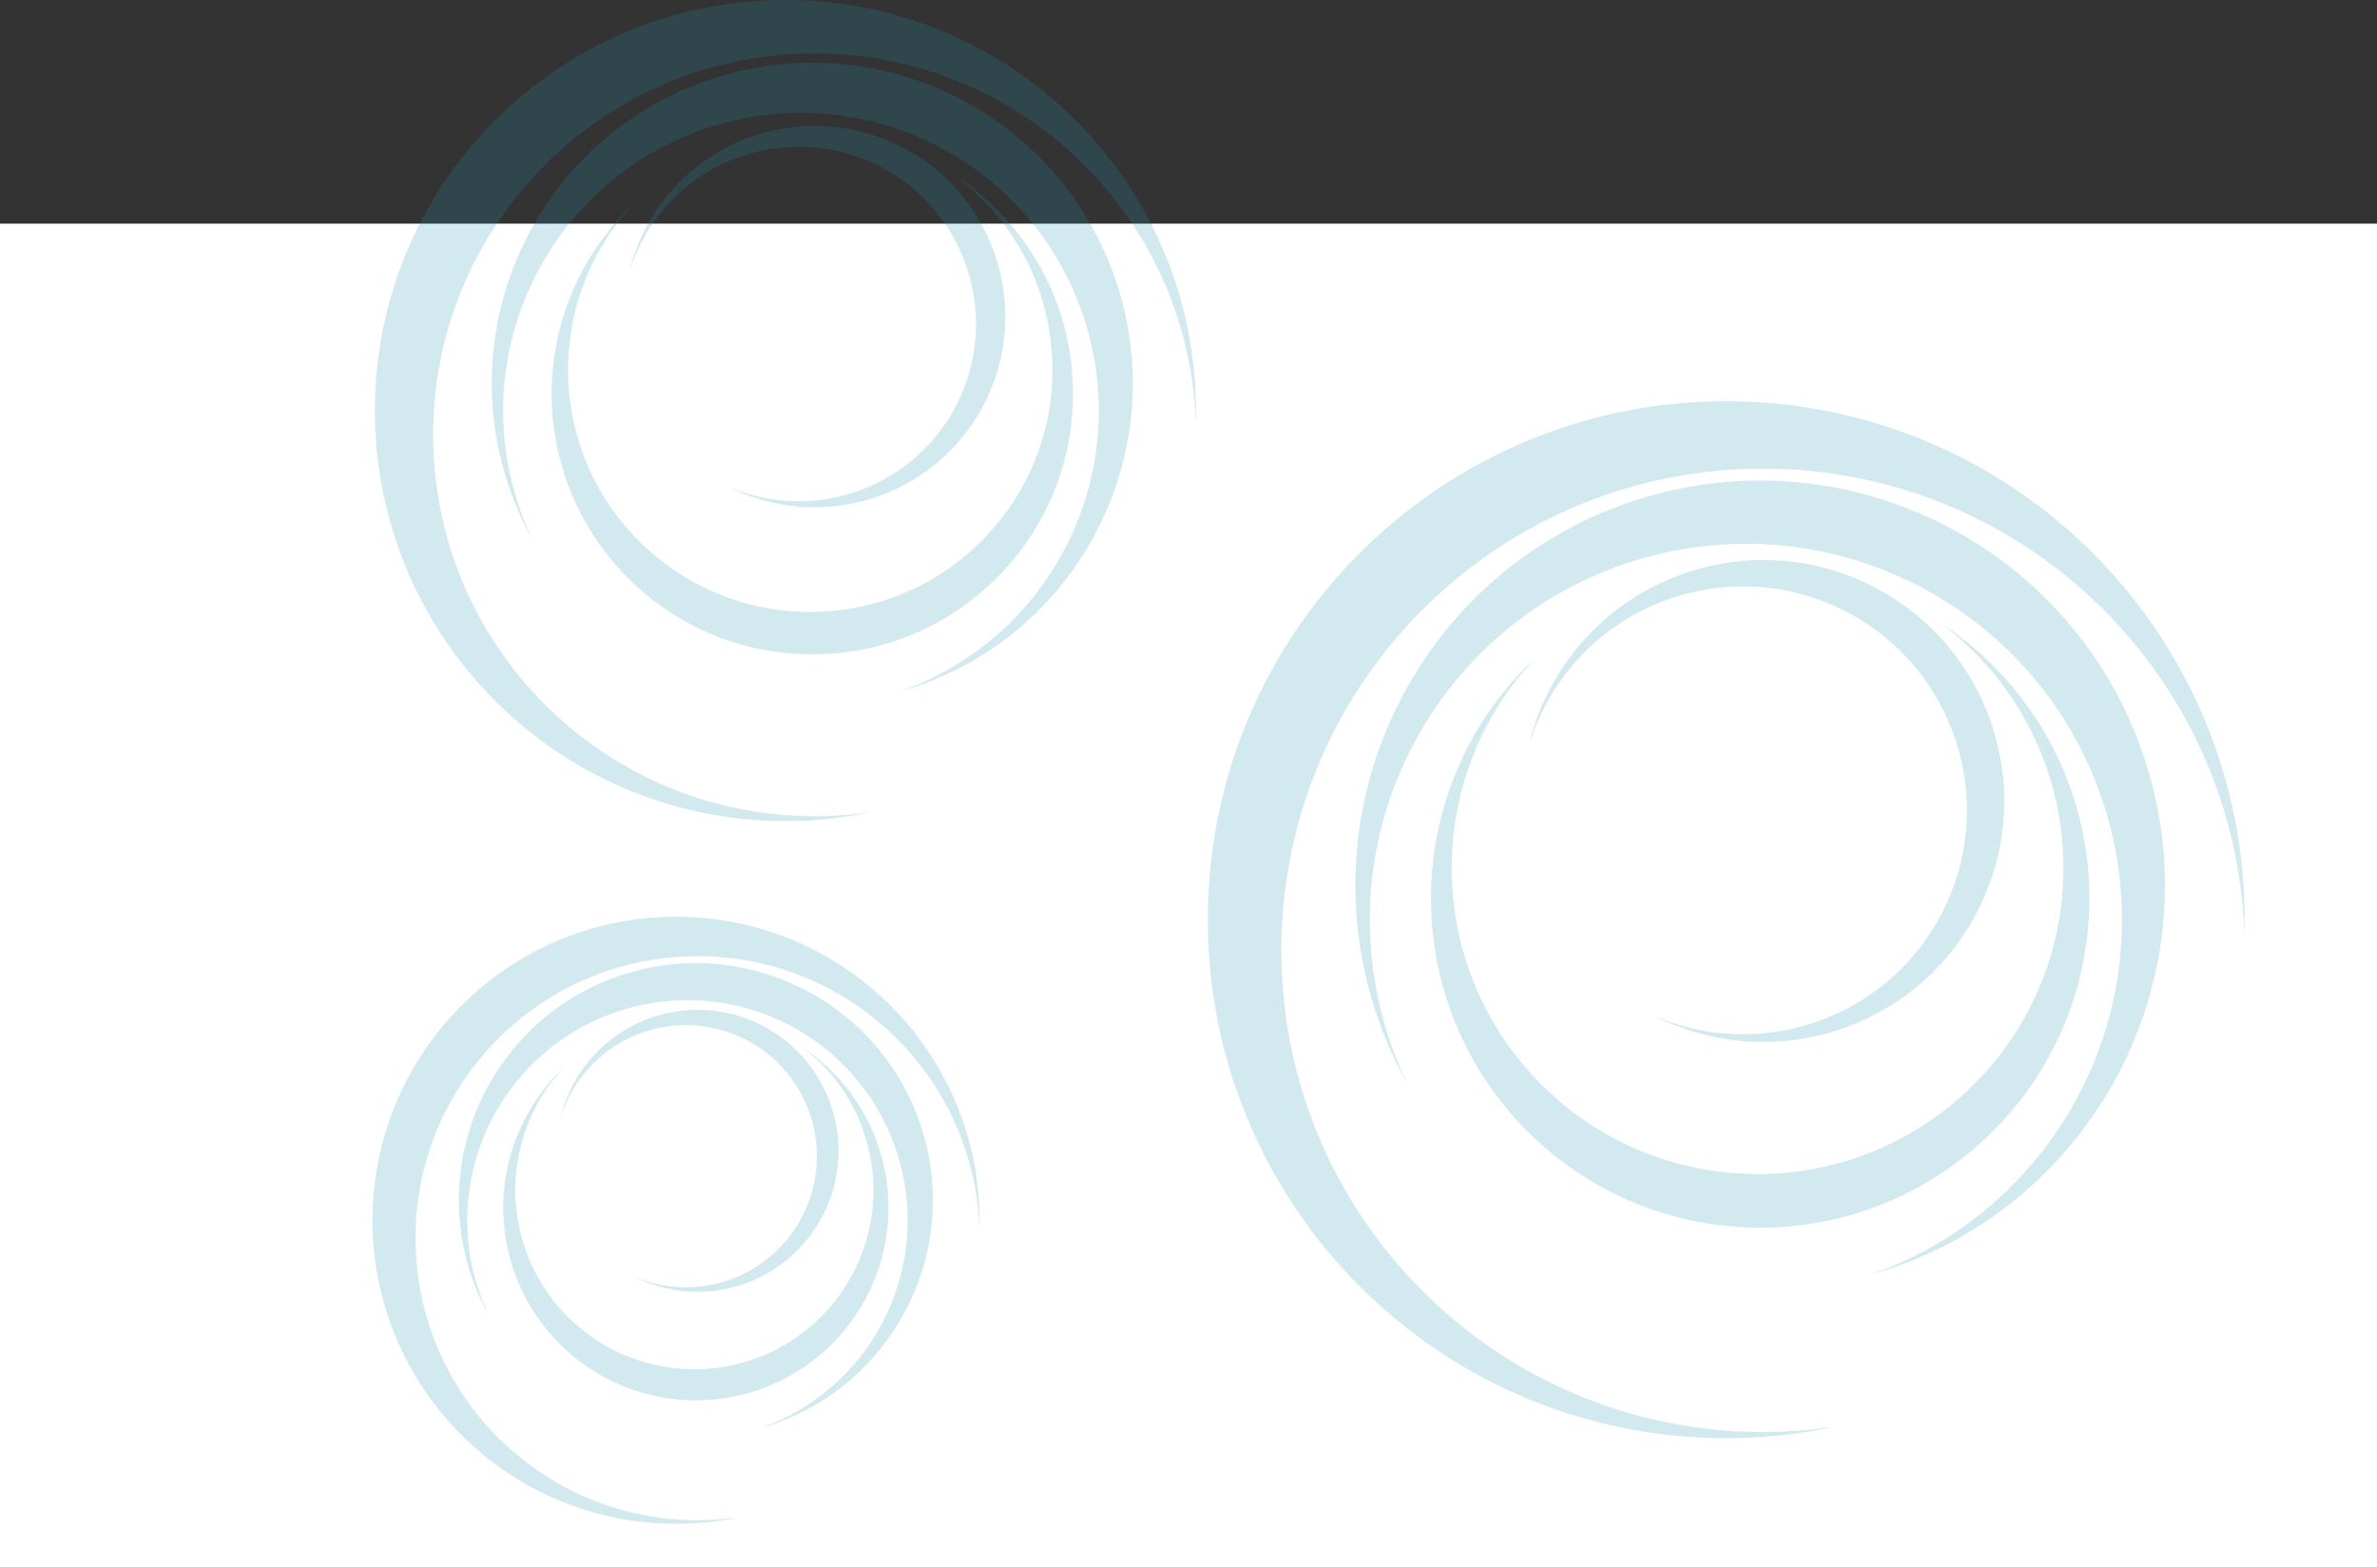 <svg id="Capa_1" data-name="Capa 1" xmlns="http://www.w3.org/2000/svg" viewBox="0 0 1997.62 1317.45"><rect x="0" y="0" width="1997.62" height="1317.45" fill="#333333" stroke="none"/><defs><style>.cls-1{fill:#fff;}.cls-2{opacity:0.2;}.cls-3{fill:#1f94af;}</style></defs><title>LÍNEA GRÁFICA 3</title><rect class="cls-1" y="187.91" width="1997.62" height="1129.53"/><g class="cls-2"><path class="cls-3" d="M1441.27,991.89c-223.54,0-404.79-181.13-404.83-404.67s181.14-404.78,404.67-404.82c219.32,0,397.9,174.36,404.61,392.06.13-4.37.21-8.75.21-13.15,0-240.61-195.13-435.62-435.74-435.58S974.57,320.87,974.61,561.47s195.14,435.63,435.74,435.58a437.27,437.27,0,0,0,91.66-9.71A407,407,0,0,1,1441.27,991.89Z" transform="translate(40.45 211.45)"/><path class="cls-3" d="M1125.2,655.8C1073.15,489.23,1166,312,1332.54,260s343.79,40.77,395.85,207.33c51.07,163.42-37.33,337.09-198,392.76,3.28-.93,6.57-1.88,9.85-2.91,179.28-56,279.2-246.79,223.17-426.08s-246.8-279.2-426.08-223.17S1058.13,454.68,1114.16,634a341.82,341.82,0,0,0,28.57,66A318.43,318.43,0,0,1,1125.2,655.8Z" transform="translate(40.45 211.45)"/><path class="cls-3" d="M1619.42,337.37c99.8,101,98.86,263.7-2.1,363.5s-263.7,98.86-363.5-2.1c-97.91-99-98.84-257.57-3.49-357.77q-3.06,2.83-6,5.77C1135.62,454.19,1134.61,629.36,1242,738s282.59,109.68,391.26,2.26S1743,457.7,1635.55,349A278.34,278.34,0,0,0,1590.26,312,259.32,259.32,0,0,1,1619.42,337.37Z" transform="translate(40.45 211.45)"/><path class="cls-3" d="M1254.49,388.92C1299,295.05,1411.16,255,1505,299.53s133.88,156.67,89.38,250.54c-43.66,92.09-152.46,132.34-245.2,91.8,1.81.92,3.63,1.83,5.48,2.71,101,47.9,221.77,4.83,269.67-96.21s4.83-221.77-96.21-269.67-221.77-4.82-269.67,96.21a202.75,202.75,0,0,0-14.17,40.42A189,189,0,0,1,1254.49,388.92Z" transform="translate(40.45 211.45)"/></g><g class="cls-2"><path class="cls-3" d="M545.78,1066c-130.87,0-237-106-237-236.93s106.05-237,236.92-237c128.4,0,233,102.09,236.89,229.54.07-2.56.12-5.12.12-7.7,0-140.87-114.24-255-255.11-255s-255,114.25-255,255.12,114.24,255,255.11,255a256.35,256.35,0,0,0,53.66-5.68A239.56,239.56,0,0,1,545.78,1066Z" transform="translate(40.45 211.45)"/><path class="cls-3" d="M360.73,869.26C330.26,771.74,384.6,668,482.12,637.5s201.29,23.87,231.76,121.39A185,185,0,0,1,598,988.84c1.92-.54,3.84-1.1,5.76-1.7,105-32.8,163.47-144.49,130.66-249.46S589.9,574.22,484.93,607,321.47,751.51,354.27,856.48A199.38,199.38,0,0,0,371,895.14,185.65,185.65,0,0,1,360.73,869.26Z" transform="translate(40.45 211.45)"/><path class="cls-3" d="M650.09,682.83A150.49,150.49,0,1,1,434,685q-1.78,1.65-3.53,3.38A161.87,161.87,0,1,0,633,668,151.69,151.69,0,0,1,650.09,682.83Z" transform="translate(40.45 211.45)"/><path class="cls-3" d="M436.43,713a110.12,110.12,0,1,1,55.46,148.1c1.05.54,2.12,1.07,3.2,1.59a118.46,118.46,0,1,0-64.62-134.23A109.86,109.86,0,0,1,436.43,713Z" transform="translate(40.45 211.45)"/></g><g class="cls-2"><path class="cls-3" d="M644.15,474.42c-177,0-320.53-143.43-320.56-320.44S467-166.54,644-166.58c173.66,0,315.08,138.07,320.39,310.46.1-3.46.17-6.93.17-10.41,0-190.53-154.52-344.95-345.05-344.92S274.6-56.93,274.63,133.59s154.52,345,345,344.92a346.38,346.38,0,0,0,72.58-7.69A323.21,323.21,0,0,1,644.15,474.42Z" transform="translate(40.45 211.45)"/><path class="cls-3" d="M393.87,208.28C352.65,76.39,426.16-63.95,558.05-105.17S830.29-72.89,871.51,59C912,188.41,842,325.93,714.73,370c2.6-.73,5.2-1.49,7.8-2.3,142-44.37,221.08-195.42,176.72-337.39S703.82-190.77,561.85-146.4,340.77,49,385.13,191a270.54,270.54,0,0,0,22.62,52.3A252.58,252.58,0,0,1,393.87,208.28Z" transform="translate(40.45 211.45)"/><path class="cls-3" d="M785.23-43.86C864.25,36.08,863.5,165,783.56,244s-208.81,78.28-287.84-1.67C418.19,163.88,417.46,38.35,493-41c-1.6,1.5-3.2,3-4.77,4.57-86.05,85.06-86.86,223.77-1.8,309.82s223.77,86.85,309.82,1.79S883.06,51.42,798-34.63A220.29,220.29,0,0,0,762.13-64,205.57,205.57,0,0,1,785.23-43.86Z" transform="translate(40.45 211.45)"/><path class="cls-3" d="M496.25-3a148.94,148.94,0,1,1,75,200.31c1.43.73,2.87,1.45,4.34,2.14A160.24,160.24,0,1,0,488.19,17.87,150.67,150.67,0,0,1,496.25-3Z" transform="translate(40.45 211.45)"/></g></svg>